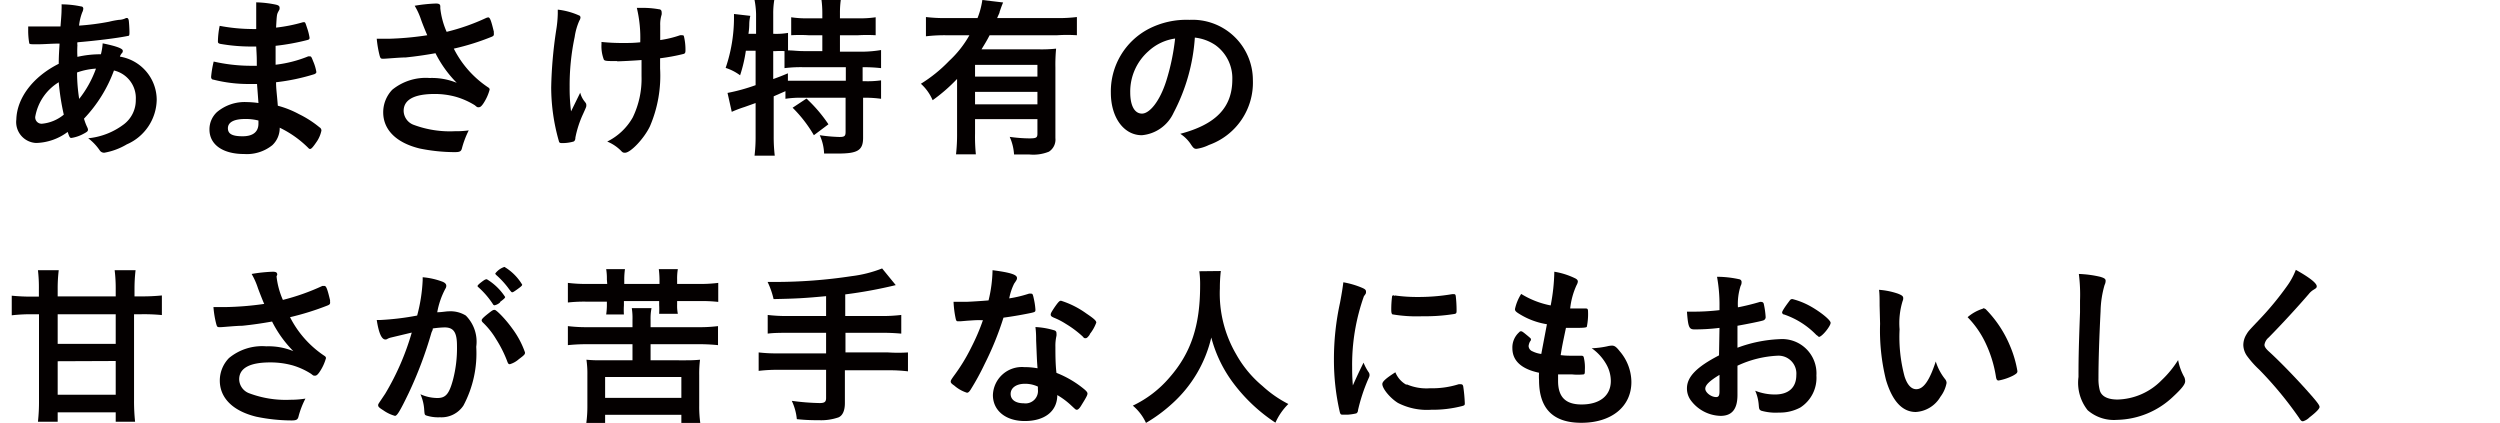 <svg xmlns="http://www.w3.org/2000/svg" viewBox="0 0 212.81 36.02"><defs><style>.cls-1{fill:#040000;}.cls-2{fill:none;}</style></defs><g id="レイヤー_2" data-name="レイヤー 2"><g id="レイヤー_1-2" data-name="レイヤー 1"><path class="cls-1" d="M5.07,3.71c-.68,0-1.32.06-1.88.06s-.67,0-.7-.09A6.24,6.24,0,0,1,2.4,2.54V2.25c.7,0,1,0,1.37,0l1.38,0c.07-.86.09-1.16.09-1.45a3.56,3.56,0,0,0,0-.43A8.19,8.19,0,0,1,6.91.55c.12,0,.18.09.18.19A.78.78,0,0,1,7,1.05a4.46,4.46,0,0,0-.27,1.13,20.81,20.81,0,0,0,2.55-.33,7.47,7.47,0,0,1,.84-.16,1.4,1.4,0,0,0,.62-.16,0,0,0,0,1,0,0l.07,0c.06,0,.11.06.14.16s.07.74.07,1.07-.05.28-.19.31c-.88.18-2.69.4-4.24.53a.66.66,0,0,0,0,.24,8.77,8.77,0,0,0,0,1,8.76,8.76,0,0,1,2-.22,5,5,0,0,0,.15-.93c1.14.23,1.71.44,1.71.62s0,.1-.14.3a.59.59,0,0,0-.1.21,3.74,3.74,0,0,1,3.13,3.67,4.22,4.22,0,0,1-2.55,3.8A5.59,5.59,0,0,1,8.88,13a.45.45,0,0,1-.37-.17,4.4,4.4,0,0,0-1-1.06,6,6,0,0,0,3.05-1.2,2.58,2.58,0,0,0,1-2.08A2.41,2.41,0,0,0,9.7,6a11.85,11.85,0,0,1-2.55,4.1,4.41,4.41,0,0,0,.27.72.65.65,0,0,1,.07.2c0,.15-.06.2-.4.38a3.13,3.13,0,0,1-1,.34c-.13,0-.16,0-.33-.51a4.67,4.67,0,0,1-2.68.94,1.78,1.78,0,0,1-1.69-2C1.44,8.35,2.79,6.54,5,5.43,5,4.66,5.06,4,5.07,3.71ZM3,9.94a.54.54,0,0,0,.59.59,3.39,3.39,0,0,0,1.84-.77A20.15,20.15,0,0,1,5,7,4.3,4.3,0,0,0,3,9.94Zm5.19-4.1a5.83,5.83,0,0,0-1.63.33,14.83,14.83,0,0,0,.18,2.25A9.17,9.17,0,0,0,8.17,5.84Z"/><path class="cls-1" d="M21.86,5.61c0-.73,0-.73-.05-1.65h-.32a15.05,15.05,0,0,1-2.76-.23c-.15-.05-.18-.08-.18-.22a7,7,0,0,1,.15-1.31,15.33,15.33,0,0,0,2.74.27,2.85,2.85,0,0,0,.37,0v-1c0-.52,0-.75,0-1.27a9.11,9.11,0,0,1,1.6.18c.3.06.39.13.39.29s0,.11-.12.34-.12.31-.18,1.34a13.54,13.54,0,0,0,2.3-.46l.07,0c.11,0,.11,0,.27.49a4.65,4.65,0,0,1,.21.82c0,.1,0,.16-.2.21a19.22,19.22,0,0,1-2.69.49c0,1.05,0,1.09,0,1.61a10.57,10.57,0,0,0,2.77-.71.41.41,0,0,1,.15,0c.09,0,.12,0,.27.4a3.79,3.79,0,0,1,.28.93c0,.08-.06.13-.16.18A17.42,17.42,0,0,1,23.5,7c0,.56.06.87.15,2a8.22,8.22,0,0,1,1.81.72,8.73,8.73,0,0,1,1.74,1.12.31.31,0,0,1,.16.28A2.63,2.63,0,0,1,27,12c-.33.49-.49.68-.6.68a.16.16,0,0,1-.13-.06,8.91,8.91,0,0,0-2.46-1.75,2,2,0,0,1-.63,1.49,3.46,3.46,0,0,1-2.4.75c-1.82,0-2.95-.8-2.95-2.09a2,2,0,0,1,.64-1.48A3.66,3.66,0,0,1,21,8.69a7.4,7.4,0,0,1,1,.08c-.07-1-.1-1.31-.12-1.62h-.71a12,12,0,0,1-3-.37c-.14,0-.2-.12-.2-.23a8.57,8.57,0,0,1,.22-1.31,14.41,14.41,0,0,0,3.19.36h.43Zm-1,4.52c-.95,0-1.46.28-1.46.79s.43.68,1.26.68S22,11.26,22,10.52v-.26A4.35,4.35,0,0,0,20.83,10.13Z"/><path class="cls-1" d="M37.48.71a6.76,6.76,0,0,0,.54,2,18,18,0,0,0,3.36-1.18.71.71,0,0,1,.18-.05c.15,0,.25.27.48,1.23a.57.57,0,0,0,0,.15.18.18,0,0,1,0,.06c0,.11-.06.16-.21.22a20.57,20.57,0,0,1-3.2,1,8.6,8.6,0,0,0,2.94,3.31.2.2,0,0,1,.11.18,4,4,0,0,1-.57,1.23c-.14.19-.23.27-.36.27s-.13,0-.33-.17a6.49,6.49,0,0,0-1.58-.71A6.7,6.7,0,0,0,37,8c-1.75,0-2.64.49-2.64,1.44a1.3,1.3,0,0,0,.89,1.2,8.82,8.82,0,0,0,3.47.53,7.79,7.79,0,0,0,1.18-.07,7.85,7.85,0,0,0-.59,1.57c-.07.22-.19.28-.59.28a15,15,0,0,1-3-.31c-2-.49-3.1-1.6-3.1-3.08a2.78,2.78,0,0,1,.77-1.92,4.52,4.52,0,0,1,3.19-1,5.58,5.58,0,0,1,2.3.41,9.82,9.82,0,0,1-1.81-2.52c-.9.16-1.66.27-2.53.36-.52,0-1.67.11-1.89.11s-.26,0-.34-.29a9.15,9.15,0,0,1-.24-1.41l1,0A25.73,25.73,0,0,0,36.37,3c-.13-.3-.39-.93-.53-1.33A5.94,5.94,0,0,0,35.3.49,13.09,13.09,0,0,1,37.1.3c.28,0,.38.07.38.25Z"/><path class="cls-1" d="M47.48,1V.82a6.1,6.1,0,0,1,1.8.49.18.18,0,0,1,.13.2.51.51,0,0,1-.09.24,5.21,5.21,0,0,0-.4,1.39,19.94,19.94,0,0,0-.43,4.26,15.72,15.72,0,0,0,.12,2.08l.78-1.59a2,2,0,0,0,.39.77c.12.15.13.19.13.31s0,.12-.28.74a8.76,8.76,0,0,0-.65,2c0,.23-.09.31-.16.34a3.42,3.42,0,0,1-.92.13c-.21,0-.29,0-.33-.18a16.73,16.73,0,0,1-.65-4.56,36.68,36.68,0,0,1,.43-4.9,9.91,9.91,0,0,0,.13-1.36Zm5.06,4.2c-.83,0-1.07,0-1.14-.13a3.18,3.18,0,0,1-.2-1.29V3.57A16.45,16.45,0,0,0,53,3.66c.58,0,.9,0,1.5-.06A11,11,0,0,0,54.21.67h.4A7.79,7.79,0,0,1,56.1.79c.15,0,.22.12.22.23a.84.84,0,0,1,0,.23,2.72,2.72,0,0,0-.12.92c0,.22,0,.91,0,1.09v.15A9.06,9.06,0,0,0,57.89,3a1.13,1.13,0,0,1,.18,0c.09,0,.13,0,.16.14a4.85,4.85,0,0,1,.12,1.06c0,.24,0,.34-.16.39a16.42,16.42,0,0,1-2,.37c0,.41,0,.64,0,.87a10.91,10.91,0,0,1-.86,4.91C54.84,11.78,53.68,13,53.21,13c-.14,0-.2,0-.36-.18a3.56,3.56,0,0,0-1.16-.77A5.09,5.09,0,0,0,53.86,10a7.53,7.53,0,0,0,.75-3.51c0-.11,0-.36,0-.72,0-.14,0-.37,0-.66C54,5.16,52.83,5.22,52.54,5.22Z"/><path class="cls-1" d="M63.49,4.32A12.28,12.28,0,0,1,63,6.41a4.21,4.21,0,0,0-1.23-.63,13.26,13.26,0,0,0,.71-4.24c0-.1,0-.19,0-.35l1.39.16a3.23,3.23,0,0,0-.09.74s0,.36-.07.79h.65V1.2A7.22,7.22,0,0,0,64.23,0h1.68a6.87,6.87,0,0,0-.09,1.17V2.88h.12a5.75,5.75,0,0,0,1.14-.08V4.29c.48,0,.79.06,1.31.06H70V3H68.82A12.13,12.13,0,0,0,67.35,3V1.47a8.74,8.74,0,0,0,1.47.09H70V1.11A8.87,8.87,0,0,0,69.93,0h1.64A7.94,7.94,0,0,0,71.5,1.1v.46h1.56a8.94,8.94,0,0,0,1.48-.09V3A12.31,12.31,0,0,0,73.06,3H71.5v1.4h1.93A10.4,10.4,0,0,0,75,4.26V5.8a13.21,13.21,0,0,0-1.48-.08h-.09V6.91h.13A8.4,8.4,0,0,0,75,6.84V8.41a9.49,9.49,0,0,0-1.4-.09h-.13v3.41c0,1.06-.46,1.34-2.11,1.34l-1.21,0a4.07,4.07,0,0,0-.37-1.56,13.87,13.87,0,0,0,1.67.15c.45,0,.53-.08.53-.45V8.32H68.24a8.19,8.19,0,0,0-1.38.09V7.76c-.36.16-.73.32-1,.44v3.4a13.79,13.79,0,0,0,.09,1.65H64.23a13.25,13.25,0,0,0,.09-1.65V8.77l-.95.34a10.51,10.51,0,0,0-1.08.41l-.36-1.61a16,16,0,0,0,2.39-.66V4.32Zm2.33,2.41c.52-.19.71-.26,1.25-.49v.63c.35,0,.75,0,1.36,0H72V5.72H68.39a11.19,11.19,0,0,0-1.61.08V4.35a6.28,6.28,0,0,0-.72,0h-.24Zm2.83,1.66a12.3,12.3,0,0,1,1.87,2.19l-1.24.93a11.23,11.23,0,0,0-1.81-2.34Z"/><path class="cls-1" d="M81.47,6.72a14.43,14.43,0,0,1-2.08,1.81,4,4,0,0,0-1-1.4,12.22,12.22,0,0,0,2.4-1.94A8.91,8.91,0,0,0,82.52,3h-2a13.39,13.39,0,0,0-1.7.09V1.45a13.5,13.5,0,0,0,1.7.09h2.69A6.69,6.69,0,0,0,83.62,0l1.77.21c-.09.21-.12.28-.3.8,0,.1-.07.19-.21.53H90a12.89,12.89,0,0,0,1.67-.09V3A12.89,12.89,0,0,0,90,3H84.24c-.25.49-.43.77-.69,1.2H88.4a11.68,11.68,0,0,0,1.5-.06,14.29,14.29,0,0,0-.06,1.62v6a1.22,1.22,0,0,1-.55,1.15,3.51,3.51,0,0,1-1.66.24c-.36,0-.45,0-1.31,0a4.29,4.29,0,0,0-.37-1.5,12.57,12.57,0,0,0,1.66.13c.61,0,.7-.06.7-.41V10.14H83v1.22a14.81,14.81,0,0,0,.07,1.78H81.38a15.21,15.21,0,0,0,.09-1.79Zm6.84-1.2H83v1h5.31ZM83,7.82V8.88h5.31V7.82Z"/><path class="cls-1" d="M99.9,9.6a3.29,3.29,0,0,1-2.7,1.91c-1.54,0-2.64-1.51-2.64-3.62a6,6,0,0,1,3.22-5.43,7,7,0,0,1,3.47-.77,5.14,5.14,0,0,1,5.4,5.13,5.63,5.63,0,0,1-3.74,5.52,3.51,3.51,0,0,1-1.06.33c-.18,0-.26-.06-.45-.34a3.09,3.09,0,0,0-.93-.94c3-.79,4.43-2.22,4.43-4.63a3.47,3.47,0,0,0-1.44-2.92,3.88,3.88,0,0,0-1.75-.64A16,16,0,0,1,99.9,9.6ZM97.77,4.35a4.58,4.58,0,0,0-1.56,3.51c0,1.14.37,1.81,1,1.81s1.5-1,2.07-2.79a19,19,0,0,0,.75-3.6A4.2,4.2,0,0,0,97.77,4.35Z"/><path class="cls-1" d="M9.85,24.66A12.82,12.82,0,0,0,9.76,23h1.78a13.74,13.74,0,0,0-.09,1.64v.59H12a17.12,17.12,0,0,0,1.78-.08v1.67A15.45,15.45,0,0,0,12,26.75h-.59v7.34a16.46,16.46,0,0,0,.09,1.81H9.85v-.8H4.91v.8H3.23a15.33,15.33,0,0,0,.09-1.79V26.75H2.73A14.31,14.31,0,0,0,1,26.84V25.17a16.57,16.57,0,0,0,1.72.08h.59v-.62A12.87,12.87,0,0,0,3.23,23H5a12.87,12.87,0,0,0-.09,1.61v.62H9.85ZM4.91,26.75v2.52H9.85V26.75Zm0,4V33.6H9.85V30.73Z"/><path class="cls-1" d="M23.54,23.53a6.8,6.8,0,0,0,.54,2,19,19,0,0,0,3.36-1.19l.18,0c.15,0,.25.26.48,1.23a.49.49,0,0,0,0,.14.18.18,0,0,1,0,.06c0,.11-.06.17-.21.23a23,23,0,0,1-3.2,1,8.64,8.64,0,0,0,2.94,3.3.24.24,0,0,1,.12.18,4,4,0,0,1-.58,1.23c-.14.19-.23.27-.36.27s-.13,0-.33-.16a6.13,6.13,0,0,0-1.58-.72,7.08,7.08,0,0,0-1.9-.25c-1.75,0-2.64.49-2.64,1.44a1.3,1.3,0,0,0,.89,1.2,8.82,8.82,0,0,0,3.47.54A7.93,7.93,0,0,0,26,33.93a7.16,7.16,0,0,0-.6,1.57c-.07.23-.19.29-.59.29a14.92,14.92,0,0,1-3-.32c-2-.49-3.1-1.6-3.1-3.08a2.76,2.76,0,0,1,.78-1.91,4.43,4.43,0,0,1,3.18-1,5.58,5.58,0,0,1,2.3.41,9.82,9.82,0,0,1-1.81-2.52c-.9.16-1.66.27-2.53.36-.52,0-1.66.12-1.89.12s-.26,0-.34-.3a8.28,8.28,0,0,1-.23-1.41l1,0a25.73,25.73,0,0,0,3.32-.27c-.13-.29-.38-.93-.53-1.33a6.21,6.21,0,0,0-.54-1.22,13.09,13.09,0,0,1,1.8-.19c.28,0,.38.07.38.25Z"/><path class="cls-1" d="M33.25,28.74a1.28,1.28,0,0,0-.26.1.29.29,0,0,1-.18.06c-.33,0-.57-.56-.74-1.66h.28a22.5,22.5,0,0,0,3.16-.38,13.94,13.94,0,0,0,.47-3c0-.06,0-.15,0-.26a6.2,6.2,0,0,1,1.66.37c.24.09.35.21.35.36a.44.44,0,0,1-.08.25,6.75,6.75,0,0,0-.69,2c.36,0,.76-.08,1-.08a2.48,2.48,0,0,1,1.43.36,3.15,3.15,0,0,1,.89,2.66,9.44,9.44,0,0,1-1.09,5,2.24,2.24,0,0,1-2,1,3.29,3.29,0,0,1-1.19-.16c-.12-.07-.12-.07-.16-.62a3.83,3.83,0,0,0-.31-1.18,3.55,3.55,0,0,0,1.44.32c.71,0,1-.34,1.33-1.55a10.61,10.61,0,0,0,.34-2.89c0-1.15-.28-1.57-1.06-1.57a8.28,8.28,0,0,0-1,.09c0,.18-.06.19-.12.38a34,34,0,0,1-1.93,5.12c-.78,1.62-1,1.94-1.17,1.94a3.18,3.18,0,0,1-1-.48c-.34-.21-.43-.3-.43-.42s0-.08.61-1a22,22,0,0,0,2.25-5.19Zm9.32-3a1,1,0,0,1-.48.25.17.17,0,0,1-.13-.1,7.09,7.09,0,0,0-1.26-1.46.12.12,0,0,1-.05-.08c0-.06.11-.17.36-.36s.33-.22.43-.22A4.85,4.85,0,0,1,43,25.28C43,25.37,42.86,25.48,42.57,25.7ZM41,27.27c0-.1.13-.24.56-.58s.44-.31.56-.31.86.71,1.49,1.59A7.55,7.55,0,0,1,44.69,30c0,.14,0,.19-.52.57a2,2,0,0,1-.76.43c-.1,0-.15,0-.25-.29a10.24,10.24,0,0,0-.93-1.84,6.63,6.63,0,0,0-1.15-1.44A.31.31,0,0,1,41,27.27Zm1.94-4.55a4.37,4.37,0,0,1,1.51,1.51c0,.08-.09.16-.38.37s-.4.28-.46.28-.08,0-.38-.41a7.37,7.37,0,0,0-1-1.07s-.07-.07-.07-.12A1.61,1.61,0,0,1,42.94,22.72Z"/><path class="cls-1" d="M51.66,23.79a4.93,4.93,0,0,0-.06-.88h1.6a6.13,6.13,0,0,0-.06.89v.37h3V23.8a8.3,8.3,0,0,0-.06-.89H57.7a4.85,4.85,0,0,0-.06.89v.37h1.84a12,12,0,0,0,1.66-.09V25.7a12.55,12.55,0,0,0-1.66-.07H57.64v.31a3.48,3.48,0,0,0,.06.77H56.11a6.34,6.34,0,0,0,0-.74v-.34h-3V26a5.63,5.63,0,0,0,0,.77H51.6a5.84,5.84,0,0,0,.06-.75v-.34H50a12.46,12.46,0,0,0-1.66.07V24.08a12.4,12.4,0,0,0,1.66.09h1.69Zm6.73,6.88a11.49,11.49,0,0,0,1.2-.05,9.45,9.45,0,0,0-.07,1.31v2.61A10.18,10.18,0,0,0,59.61,36H58v-.69H51.51V36h-1.6A10.68,10.68,0,0,0,50,34.54V31.93a8.27,8.27,0,0,0-.08-1.31,11.55,11.55,0,0,0,1.19.05h2.73V29.3H50.07a15.55,15.55,0,0,0-1.73.08V27.76a12.94,12.94,0,0,0,1.73.09h3.77v-.62a5.36,5.36,0,0,0-.06-1h1.68a4.56,4.56,0,0,0-.08,1v.62h4a12.7,12.7,0,0,0,1.74-.09v1.62a15.62,15.62,0,0,0-1.74-.08h-4v1.37Zm-6.88,3.2H58V32.09H51.51Z"/><path class="cls-1" d="M70.32,25.21c-1.91.18-2.57.21-4.47.25A6.78,6.78,0,0,0,65.34,24H66a43.21,43.21,0,0,0,6.47-.49,10.55,10.55,0,0,0,2.62-.66l1.16,1.42a38.55,38.55,0,0,1-4.3.79V26.9h3a13.41,13.41,0,0,0,1.77-.09V28.4a17,17,0,0,0-1.75-.07h-3V30h3.63A13,13,0,0,0,77.29,30v1.61a13.32,13.32,0,0,0-1.74-.09H71.92v2.79c0,.64-.19,1.07-.55,1.22a4.49,4.49,0,0,1-1.62.24c-.42,0-1.08,0-1.92-.09a4.71,4.71,0,0,0-.43-1.56,19.57,19.57,0,0,0,2.37.19c.42,0,.55-.1.55-.43V31.48h-4a13.43,13.43,0,0,0-1.74.09V30a13.12,13.12,0,0,0,1.74.08h4V28.33H67.13c-.62,0-1.29,0-1.78.07V26.81a13.41,13.41,0,0,0,1.77.09h3.2Z"/><path class="cls-1" d="M82.35,27.3l-.6.05h-.17c-.12,0-.17,0-.22-.19a8.54,8.54,0,0,1-.19-1.47c.16,0,.59,0,1.12,0,.17,0,1.34-.07,1.86-.12A11.71,11.71,0,0,0,84.49,23c1.53.2,2.08.38,2.08.66,0,.11,0,.14-.24.48a4.81,4.81,0,0,0-.42,1.26,10.52,10.52,0,0,0,1.67-.4.68.68,0,0,1,.22,0c.1,0,.13.08.22.51a5.84,5.84,0,0,1,.12.84c0,.18,0,.21-.43.3s-1.37.27-2.29.39a26.07,26.07,0,0,1-1.6,3.94,21.61,21.61,0,0,1-1.21,2.21c-.12.18-.2.24-.3.24a3,3,0,0,1-1.08-.61c-.24-.16-.3-.24-.3-.34s.06-.19.25-.46a15.46,15.46,0,0,0,1.49-2.43,17.88,17.88,0,0,0,1-2.33C83.08,27.24,83,27.26,82.35,27.3Zm4.88,8.54c-1.61,0-2.71-.88-2.71-2.21a2.47,2.47,0,0,1,2.67-2.38,6.24,6.24,0,0,1,1.13.1c-.06-.71-.06-1-.12-2.37,0-.28,0-.67-.06-1.14a6.59,6.59,0,0,1,1.61.28.23.23,0,0,1,.18.23,1.12,1.12,0,0,1,0,.24,3.8,3.8,0,0,0-.09.94c0,.55,0,1.48.09,2.21A8.67,8.67,0,0,1,92.13,33c.32.25.44.38.44.5s-.07.28-.49.95c-.17.3-.31.43-.41.43s-.09,0-.51-.39A6.33,6.33,0,0,0,90,33.63C90,35,88.94,35.84,87.23,35.84Zm0-3.17c-.71,0-1.2.34-1.2.86s.45.8,1.12.8a1.06,1.06,0,0,0,1.2-1.18c0-.12,0-.24,0-.24A2.54,2.54,0,0,0,87.2,32.67Zm5.55-4.21c-.18.25-.27.33-.37.33s-.13,0-.24-.14a8.71,8.71,0,0,0-1.44-1.08,6,6,0,0,0-1-.52c-.21-.09-.29-.15-.29-.27s.08-.24.3-.58c.36-.52.45-.6.58-.6a7.57,7.57,0,0,1,2.16,1.09c.64.43.84.61.84.77A3.44,3.44,0,0,1,92.75,28.46Z"/><path class="cls-1" d="M103.92,23.07a12.7,12.7,0,0,0-.08,1.47,10.26,10.26,0,0,0,1.39,5.62,9.57,9.57,0,0,0,2.24,2.7,9.9,9.9,0,0,0,2.2,1.53,5.16,5.16,0,0,0-1.1,1.59A14.26,14.26,0,0,1,105,32.63a11.17,11.17,0,0,1-1.89-3.9,10.93,10.93,0,0,1-3.3,5.6A13.11,13.11,0,0,1,97.55,36a4.17,4.17,0,0,0-1.12-1.47,9.41,9.41,0,0,0,3.12-2.39c1.84-2.1,2.61-4.43,2.61-7.84a8.21,8.21,0,0,0-.07-1.21Z"/><path class="cls-1" d="M116.52,31.71a.39.39,0,0,1,.06.2c0,.11,0,.12-.15.45a14.94,14.94,0,0,0-.83,2.55c0,.16-.09.25-.15.28a4.49,4.49,0,0,1-.74.11h-.06l-.3,0c-.19,0-.24,0-.3-.22a19.74,19.74,0,0,1-.5-4.45,22.44,22.44,0,0,1,.52-4.87c.15-.8.22-1.24.28-1.73a7.26,7.26,0,0,1,1.6.47c.25.11.33.18.33.33s0,.15-.18.39a17.43,17.43,0,0,0-1,6.05c0,.34,0,.8.06,1.54.42-.94.56-1.22.91-1.94A4.2,4.2,0,0,0,116.52,31.71Zm3.21,1a4.23,4.23,0,0,0,2,.34,7.48,7.48,0,0,0,2.43-.34.76.76,0,0,1,.21,0c.1,0,.17.06.19.21a12.94,12.94,0,0,1,.13,1.4c0,.14,0,.19-.25.25a10,10,0,0,1-2.61.31A5.4,5.4,0,0,1,119,34.3c-.65-.4-1.33-1.21-1.33-1.61,0-.21.31-.49,1.11-1A2.12,2.12,0,0,0,119.73,32.76Zm-1-7.56a13.58,13.58,0,0,0,2,.13,17,17,0,0,0,2.88-.24h.13c.1,0,.15,0,.18.16a10.57,10.57,0,0,1,.07,1.2c0,.22,0,.3-.21.33a15.5,15.5,0,0,1-2.68.19,12.37,12.37,0,0,1-2.57-.16c-.07-.05-.1-.15-.1-.42a8.38,8.38,0,0,1,.07-1.11c0-.06.06-.09.15-.09A.13.13,0,0,1,118.7,25.2Z"/><path class="cls-1" d="M131.68,27.6a6.33,6.33,0,0,1-2.4-.91c-.27-.17-.32-.25-.32-.38a3.94,3.94,0,0,1,.53-1.29A7.48,7.48,0,0,0,132,26a16.23,16.23,0,0,0,.31-2.87,6.38,6.38,0,0,1,1.79.57c.17.09.22.18.21.29a.75.75,0,0,1-.1.27,6.36,6.36,0,0,0-.55,2H135c.13,0,.18.06.18.25a5.46,5.46,0,0,1-.1,1.29c0,.08-.24.11-.86.11l-.92,0c-.32,1.52-.32,1.52-.45,2.32a6.74,6.74,0,0,0,.86.05l.83,0c.15,0,.22,0,.27.11a3.67,3.67,0,0,1,.1,1.09c0,.27,0,.35-.1.39a4.9,4.9,0,0,1-1,0c-.26,0-.66,0-1.18,0,0,.27,0,.45,0,.56,0,1.37.64,2,2,2,1.55,0,2.49-.75,2.49-2a2.9,2.9,0,0,0-.34-1.34,4.2,4.2,0,0,0-1.29-1.45h.13a7.71,7.71,0,0,0,1.19-.16,1.84,1.84,0,0,1,.4-.06c.22,0,.37.1.66.47a4.06,4.06,0,0,1,1,2.63c0,2.09-1.69,3.47-4.26,3.47-2.4,0-3.6-1.2-3.6-3.63a4.72,4.72,0,0,1,0-.63c-1.47-.31-2.27-1-2.27-2.09a1.73,1.73,0,0,1,.58-1.36.18.18,0,0,1,.16-.08c.09,0,.19.08.53.36s.31.27.31.34,0,.06-.09.19a1.13,1.13,0,0,0-.11.36.51.51,0,0,0,.34.46,2.34,2.34,0,0,0,.74.22Z"/><path class="cls-1" d="M146.37,27.91a16.57,16.57,0,0,1-2.13.13c-.46,0-.54-.19-.64-1.51h.58a19,19,0,0,0,2.19-.13v-.32a13.17,13.17,0,0,0-.21-2.52,9,9,0,0,1,1.89.21.24.24,0,0,1,.2.27.55.55,0,0,1-.08.29,5,5,0,0,0-.23,1.83c.49-.09,1.28-.28,1.87-.46a.26.26,0,0,1,.11,0,.21.21,0,0,1,.22.17A7.06,7.06,0,0,1,150.3,27a.29.29,0,0,1-.19.27c-.18.07-1.26.29-2.21.46V29.6a11.6,11.6,0,0,1,3.59-.73,2.92,2.92,0,0,1,3.13,3.1,3,3,0,0,1-1.37,2.72,3.68,3.68,0,0,1-1.82.43,4.45,4.45,0,0,1-1.51-.16c-.17-.09-.18-.14-.21-.5a3.65,3.65,0,0,0-.3-1.2,4.51,4.51,0,0,0,1.69.32c1.16,0,1.81-.6,1.81-1.65a1.52,1.52,0,0,0-1.61-1.65,9,9,0,0,0-3.4.85c0,.06,0,.06,0,.64,0,1,0,1,0,1.18s0,.54,0,.67c0,1.2-.46,1.78-1.44,1.78a3.25,3.25,0,0,1-2.5-1.28,1.7,1.7,0,0,1-.36-1.06c0-1,.86-1.84,2.73-2.81Zm0,4c-.86.52-1.21.87-1.21,1.18s.48.71.93.71c.21,0,.28-.14.28-.48Zm8.28-3.36a6.93,6.93,0,0,0-2.78-1.78c-.11,0-.17-.11-.17-.18s.14-.33.56-.89c.16-.22.18-.24.33-.24a6.2,6.2,0,0,1,1.09.39c.94.43,2.15,1.35,2.15,1.63s-.74,1.2-1,1.2C154.8,28.65,154.74,28.62,154.65,28.52Z"/><path class="cls-1" d="M160,26c0-.43,0-1-.05-1.33a6.39,6.39,0,0,1,1.59.32c.36.14.47.22.47.39a.53.53,0,0,1-.05.24,6.38,6.38,0,0,0-.26,2.41,13,13,0,0,0,.42,4c.22.7.56,1.1,1,1.1.61,0,1.12-.71,1.66-2.36a4.58,4.58,0,0,0,.8,1.51.53.53,0,0,1,.12.32,2.78,2.78,0,0,1-.52,1.17,2.61,2.61,0,0,1-2.1,1.3c-1.14,0-2-.92-2.54-2.74a17.53,17.53,0,0,1-.5-4.76Zm8.82.24a.39.39,0,0,1,.28.15,9.75,9.75,0,0,1,2,3.05,9.43,9.43,0,0,1,.63,2.15c0,.15-.07.22-.38.39a4.57,4.57,0,0,1-1.22.41c-.13,0-.19-.07-.23-.34a10.46,10.46,0,0,0-.92-2.93A8,8,0,0,0,167.49,27,3.64,3.64,0,0,1,168.78,26.28Z"/><path class="cls-1" d="M178.77,23.56c.37.11.47.18.47.35a.82.82,0,0,1-.09.35,8.59,8.59,0,0,0-.34,2.23c-.12,2.38-.18,4.24-.18,5.71a3.84,3.84,0,0,0,.12,1.06c.16.49.68.75,1.51.75A5.43,5.43,0,0,0,184,32.37a8.77,8.77,0,0,0,1.41-1.72,4.68,4.68,0,0,0,.53,1.46.94.94,0,0,1,.07.34c0,.26-.28.62-1,1.29a7.13,7.13,0,0,1-4.8,2,3.4,3.4,0,0,1-2.5-.82,3.75,3.75,0,0,1-.78-2.83c0-1.15,0-2.05.13-5.5,0-.52,0-.83,0-1a14,14,0,0,0-.1-2.27A9.35,9.35,0,0,1,178.77,23.56Z"/><path class="cls-1" d="M197.21,24.37c0,.13-.06.17-.31.32a1.56,1.56,0,0,0-.37.34c-.92,1.07-2.24,2.51-3.41,3.7a1,1,0,0,0-.36.62c0,.16.12.34.4.59.88.8,2.3,2.26,3.36,3.46.74.83.93,1.1.93,1.24s-.25.42-.86.89a1.25,1.25,0,0,1-.55.33c-.13,0-.19-.06-.34-.3a31.69,31.69,0,0,0-3.38-4.09,8.13,8.13,0,0,1-1-1.11,1.68,1.68,0,0,1-.36-1,1.74,1.74,0,0,1,.27-.9c.16-.27.16-.27,1.07-1.23a25.71,25.71,0,0,0,2.36-2.85,6,6,0,0,0,.77-1.41C196.58,23.61,197.21,24.1,197.21,24.37Z"/><rect class="cls-2" y="8.38" width="212.81" height="24.14"/></g></g></svg>